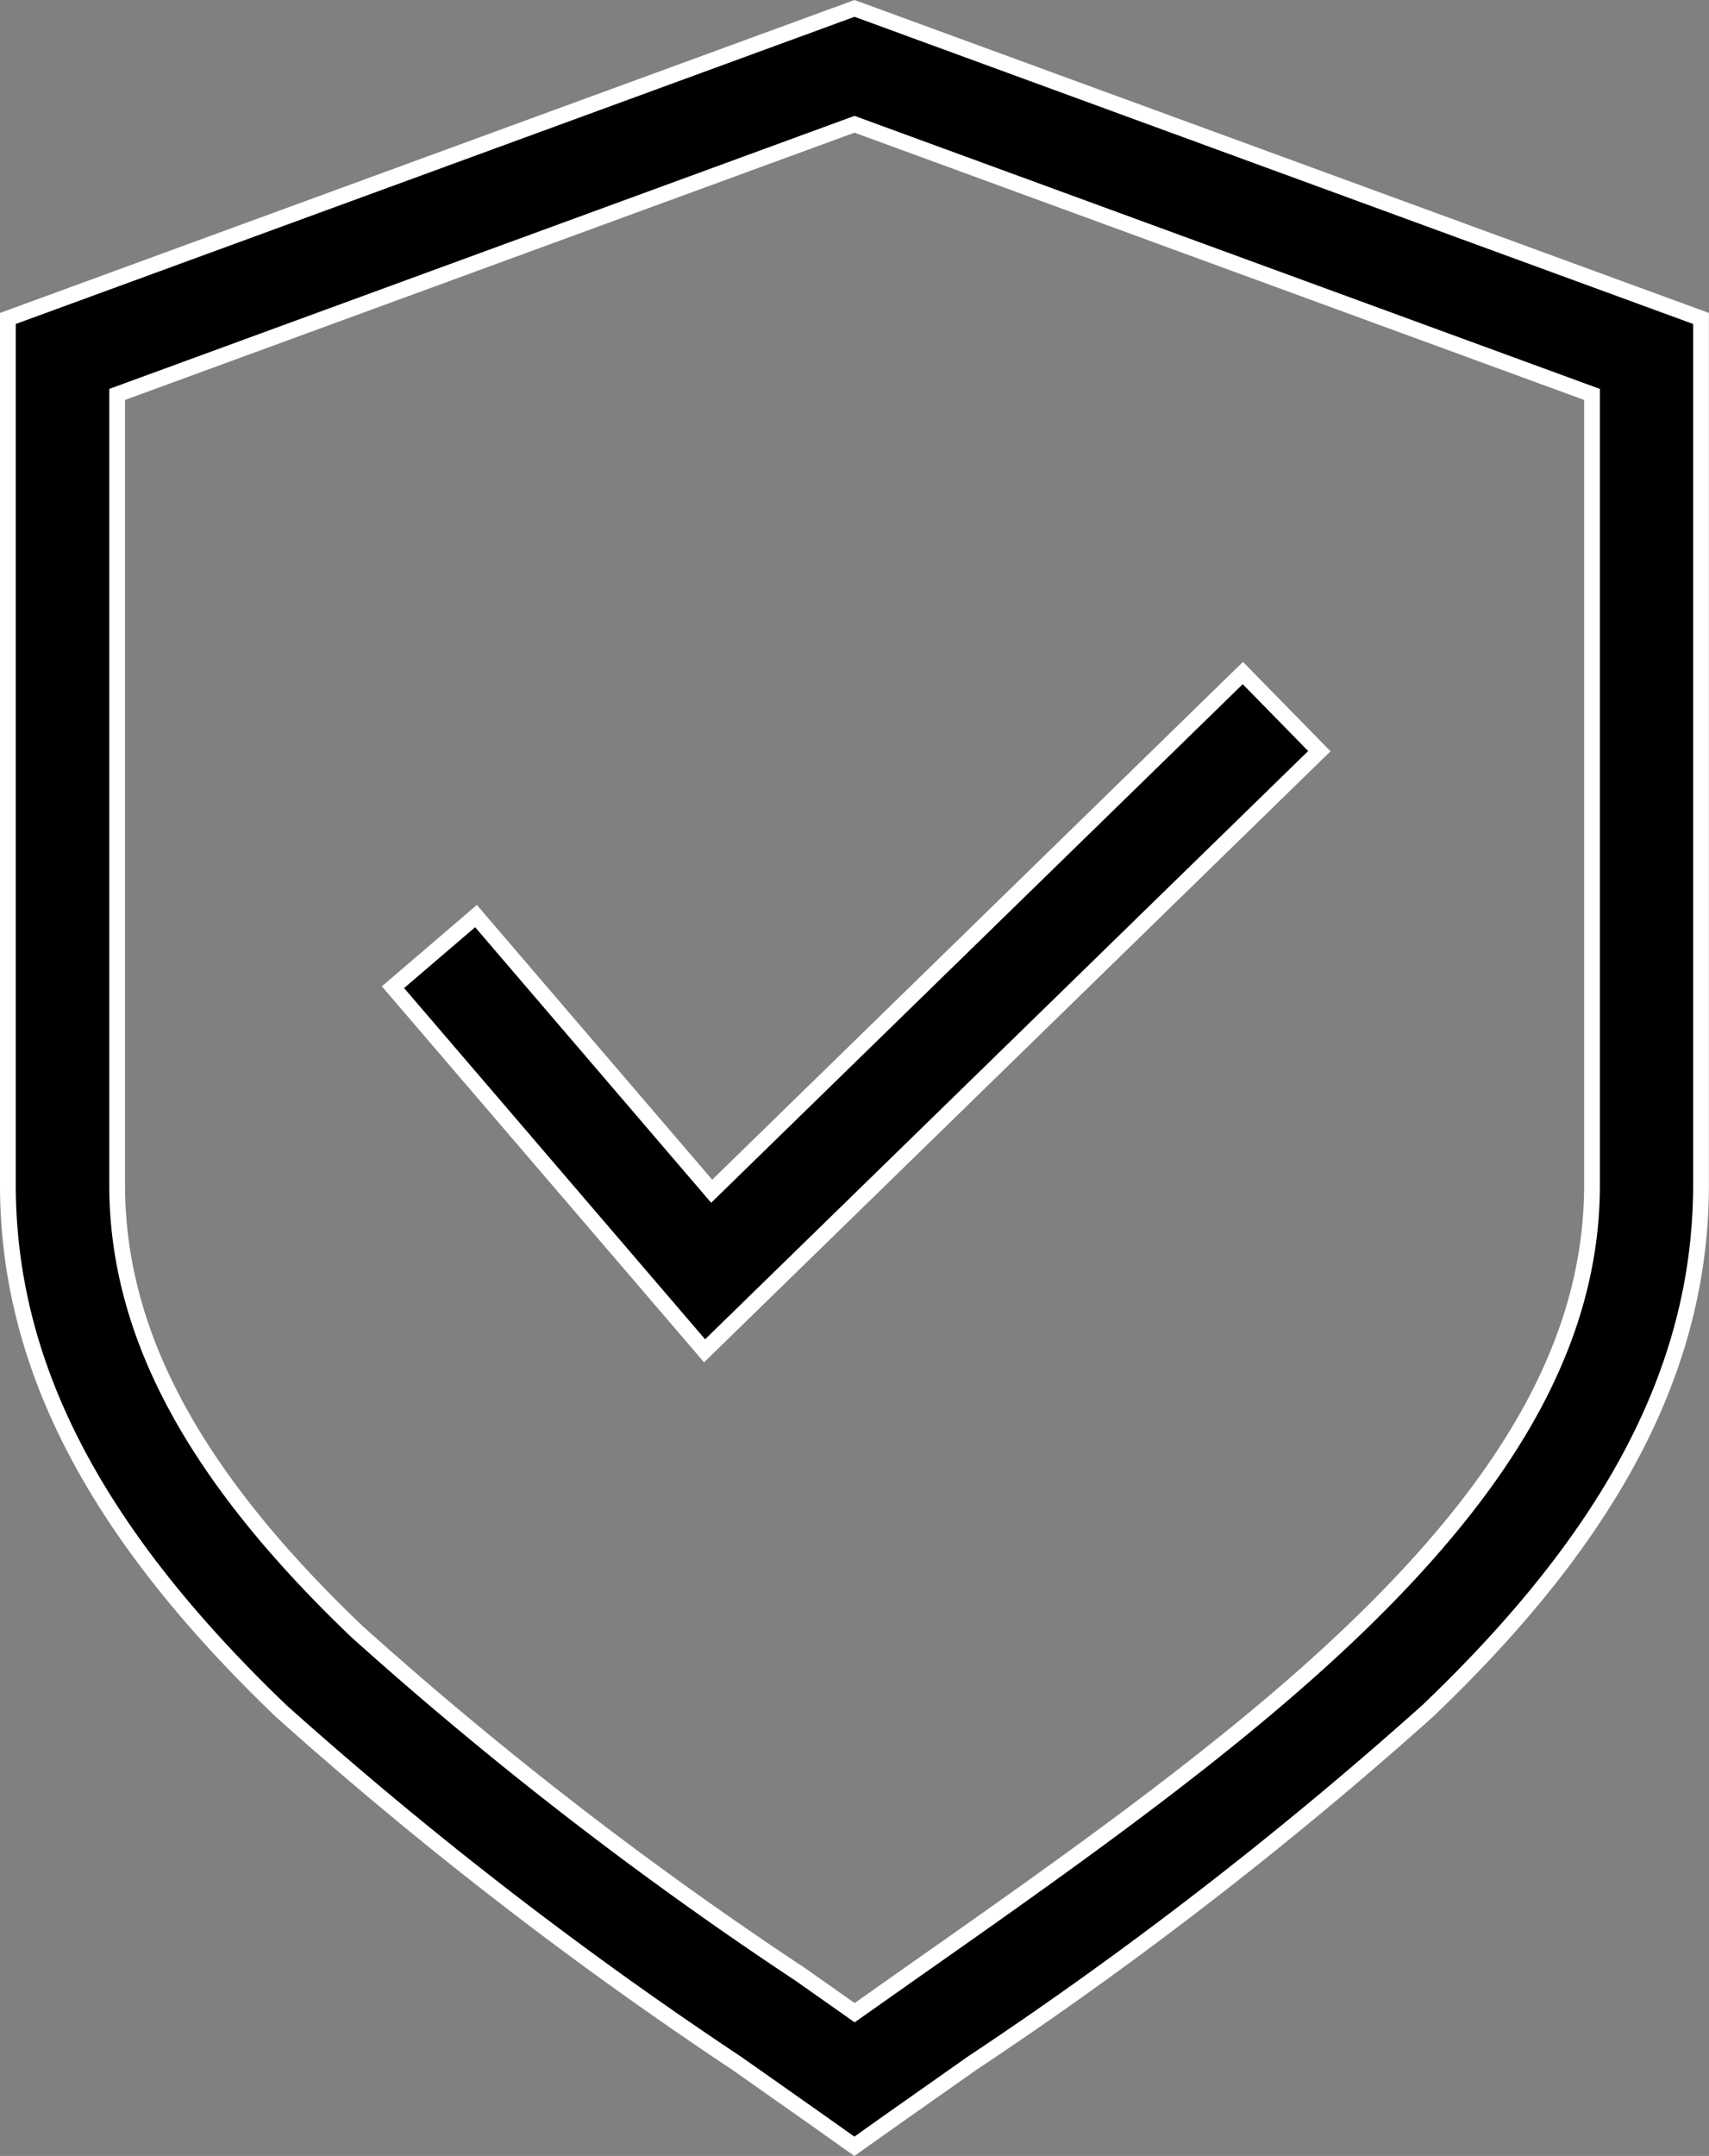 <svg xmlns="http://www.w3.org/2000/svg" width="54.157" height="68.301" viewBox="0 0 54.157 68.301">
  <rect x="0" y="0" width="54.157" height="68.301" fill="#808080" stroke="none"/>
  <g id="Group_5357" data-name="Group 5357" transform="translate(14828.25 -6248.734)">
    <path id="Path_5959" data-name="Path 5959" d="M42.107,75.977l2.717,1.913,1,.71,1-.71,2.717-1.913A127.318,127.318,0,0,0,64,64.8c5.92-5.651,8.654-10.948,8.654-16.668V20.693L45.829,10.87,19,20.693V48.136c0,5.721,2.761,11.017,8.654,16.668A127.318,127.318,0,0,0,42.107,75.977ZM22.462,48.136V23.1l23.367-8.559L69.2,23.1V48.136c0,4.708-2.415,9.208-7.607,14.167-3.929,3.756-9.061,7.356-14.029,10.844l-1.731,1.22L44.1,73.147A120.819,120.819,0,0,1,30.069,62.3C24.876,57.344,22.462,52.844,22.462,48.136Z" transform="translate(-14847 6238.13)" stroke="#fff" stroke-width="0.5"/>
    <path id="Path_5960" data-name="Path 5960" d="M62.456,37.675,60.032,35.2,43.2,51.617,35.731,42.9,33.1,45.153l9.875,11.519Z" transform="translate(-14848.897 6234.856)" stroke="#fff" stroke-width="0.5"/>
  </g>
</svg>
